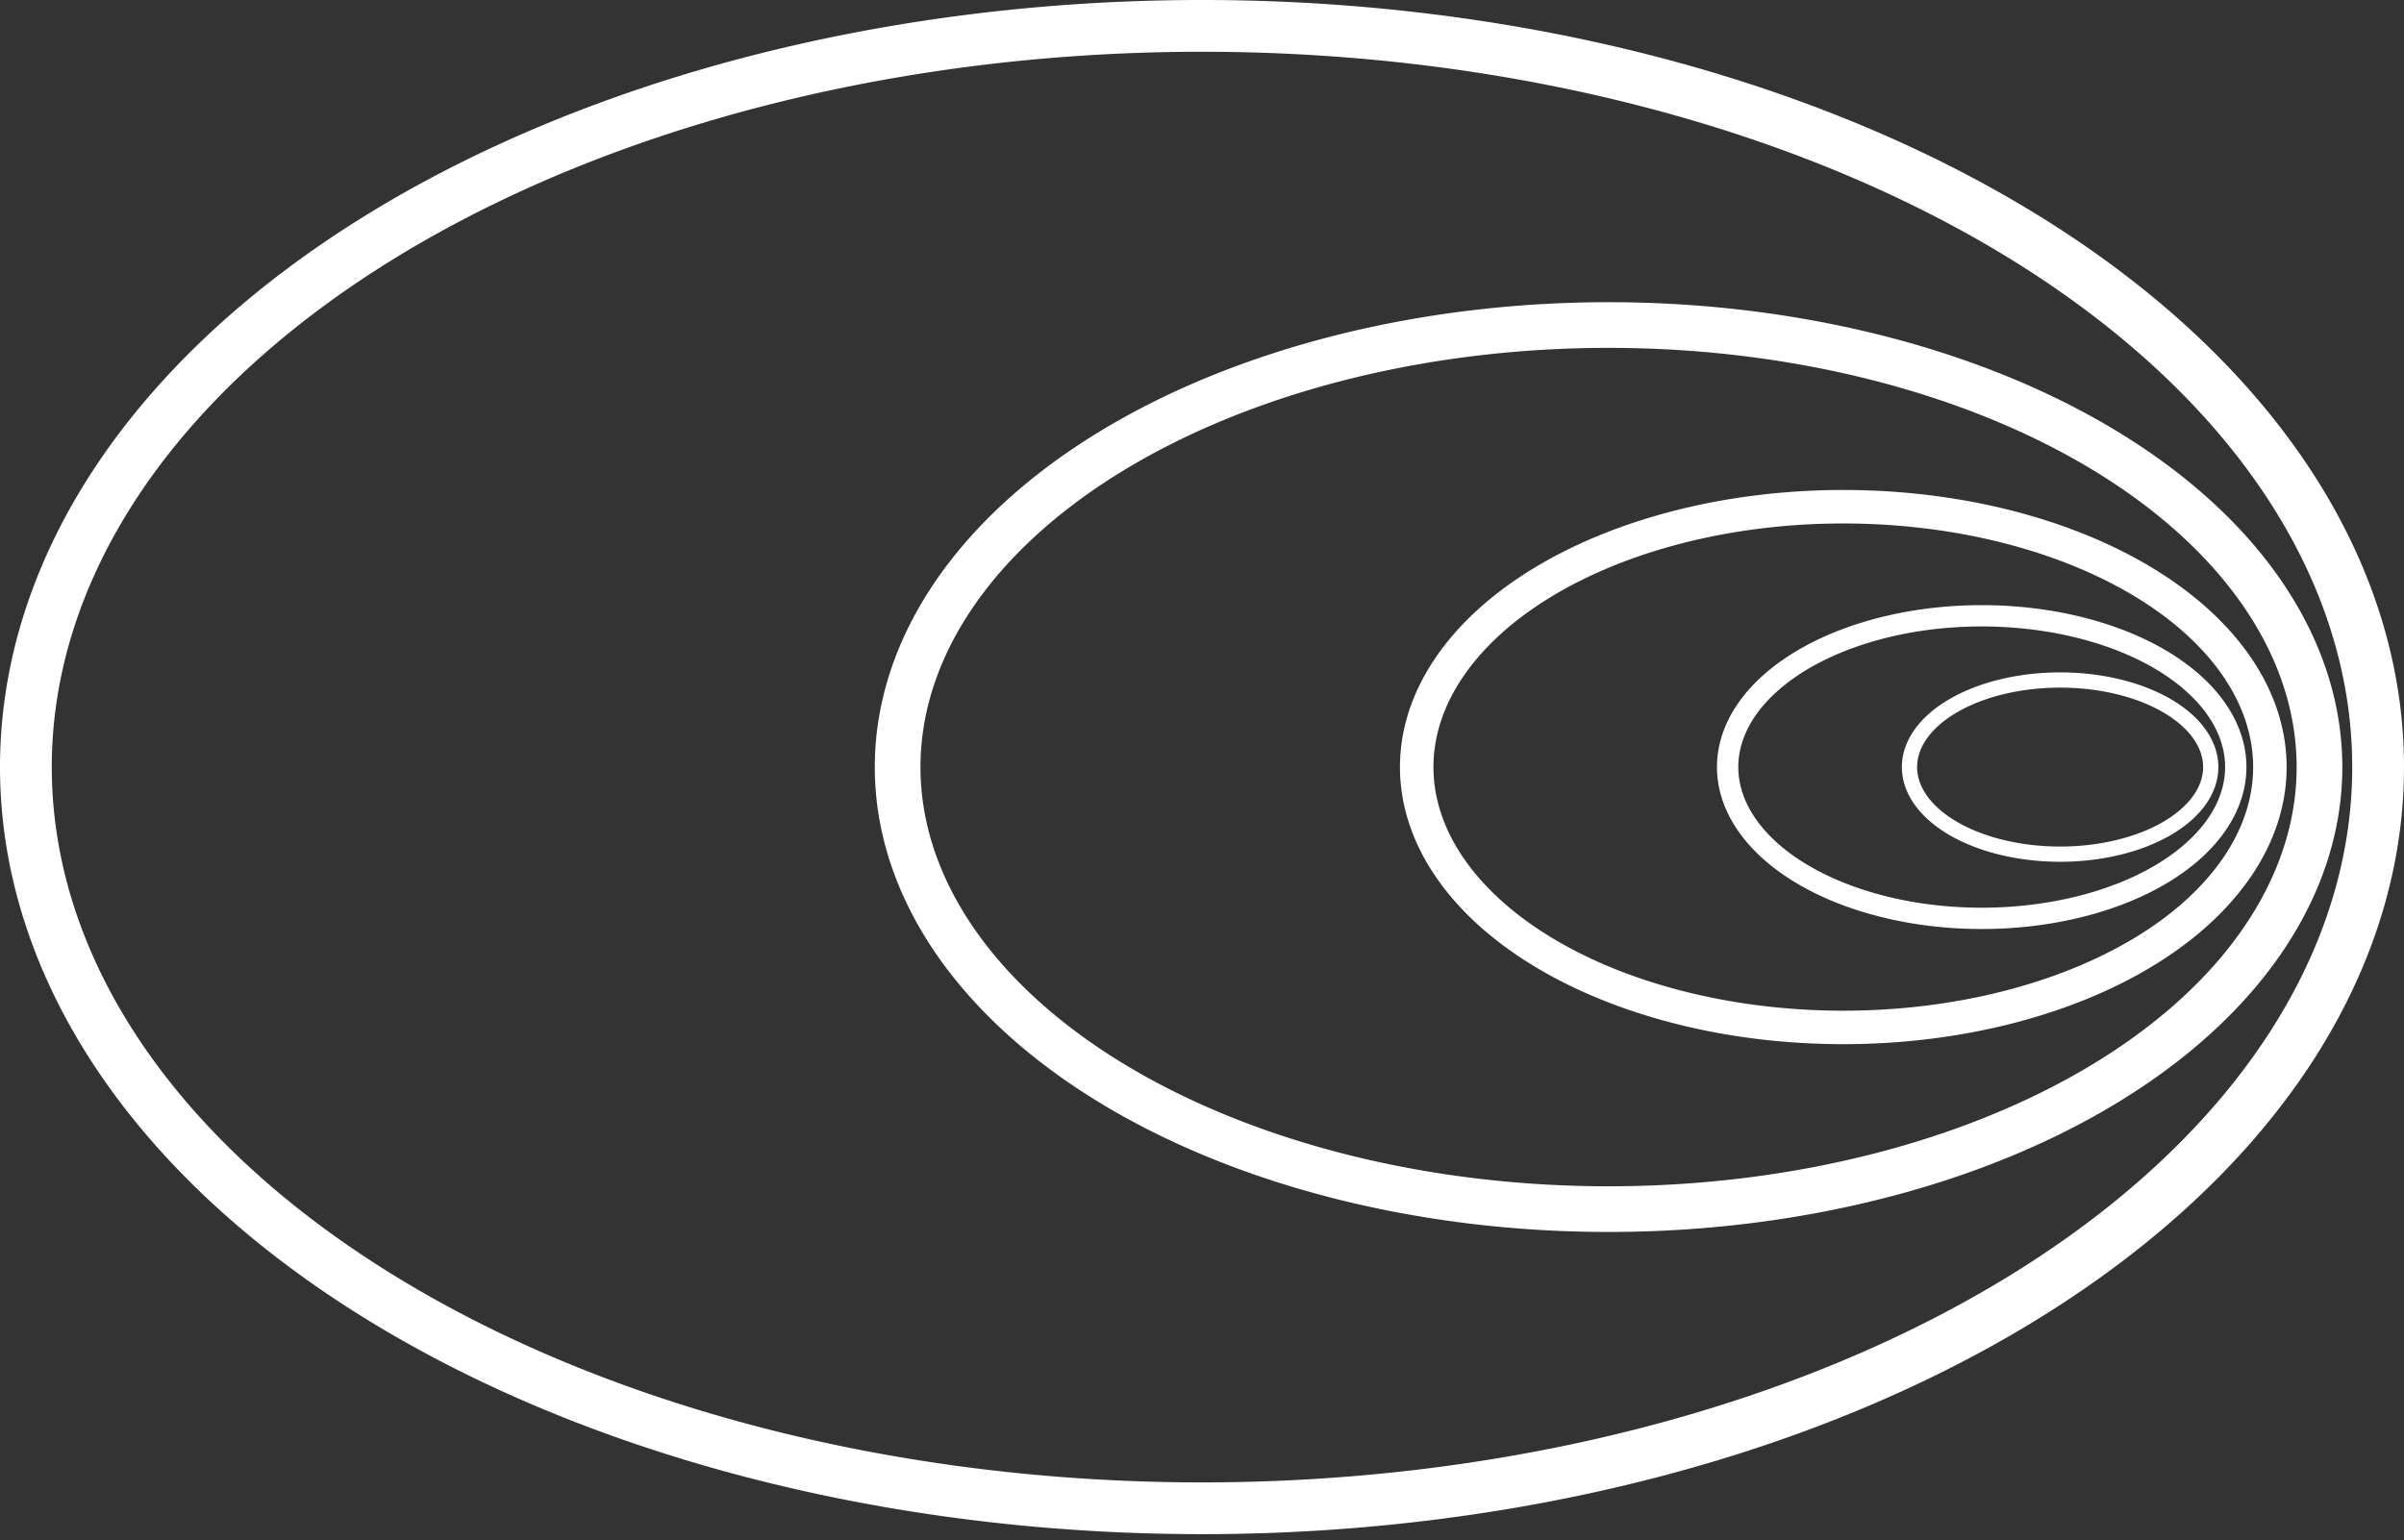 <svg width="789.347" height="505.897" viewBox="0 0 208.848 133.852" xmlns="http://www.w3.org/2000/svg"><rect x="0" y="0" width="208.848" height="133.852" fill="#333333" stroke="none"/><g style="display:inline"><path style="display:inline;fill:none;fill-opacity:1;stroke:#fff;stroke-width:1.323;stroke-miterlimit:4;stroke-dasharray:none;stroke-opacity:1;stop-color:#000" d="M228.088 84.421a13.086 7.568 0 0 1-13.086 7.568 13.086 7.568 0 0 1-13.086-7.568 13.086 7.568 0 0 1 13.086-7.567 13.086 7.568 0 0 1 13.086 7.567z" transform="translate(-36.029 -17.76)"/><path style="display:inline;fill:none;fill-opacity:1;stroke:#fff;stroke-width:1.852;stroke-miterlimit:4;stroke-dasharray:none;stroke-opacity:1;stop-color:#000" d="M230.262 84.421a22.072 13.147 0 0 1-22.072 13.147 22.072 13.147 0 0 1-22.072-13.147 22.072 13.147 0 0 1 22.072-13.147 22.072 13.147 0 0 1 22.072 13.147z" transform="translate(-36.029 -17.76)"/><path style="display:inline;fill:none;fill-opacity:1;stroke:#fff;stroke-width:2.91;stroke-miterlimit:4;stroke-dasharray:none;stroke-opacity:1;stop-color:#000" d="M233.226 84.421a37.06 22.626 0 0 1-37.06 22.626 37.06 22.626 0 0 1-37.06-22.626 37.06 22.626 0 0 1 37.06-22.626 37.06 22.626 0 0 1 37.06 22.626z" transform="translate(-36.029 -17.76)"/><path style="display:inline;fill:none;fill-opacity:1;stroke:#fff;stroke-width:3.969;stroke-miterlimit:4;stroke-dasharray:none;stroke-opacity:1;stop-color:#000" d="M237.534 84.421a61.761 38.415 0 0 1-61.761 38.415 61.761 38.415 0 0 1-61.761-38.415 61.761 38.415 0 0 1 61.761-38.415 61.761 38.415 0 0 1 61.761 38.415z" transform="translate(-36.029 -17.76)"/><path style="display:inline;fill:none;fill-opacity:1;stroke:#fff;stroke-width:4.498;stroke-miterlimit:4;stroke-dasharray:none;stroke-opacity:1;stop-color:#000" d="M242.628 84.421a102.176 64.413 0 0 1-102.175 64.412A102.176 64.413 0 0 1 38.278 84.421a102.176 64.413 0 0 1 102.175-64.412 102.176 64.413 0 0 1 102.175 64.412z" transform="translate(-36.029 -17.76)"/></g></svg>